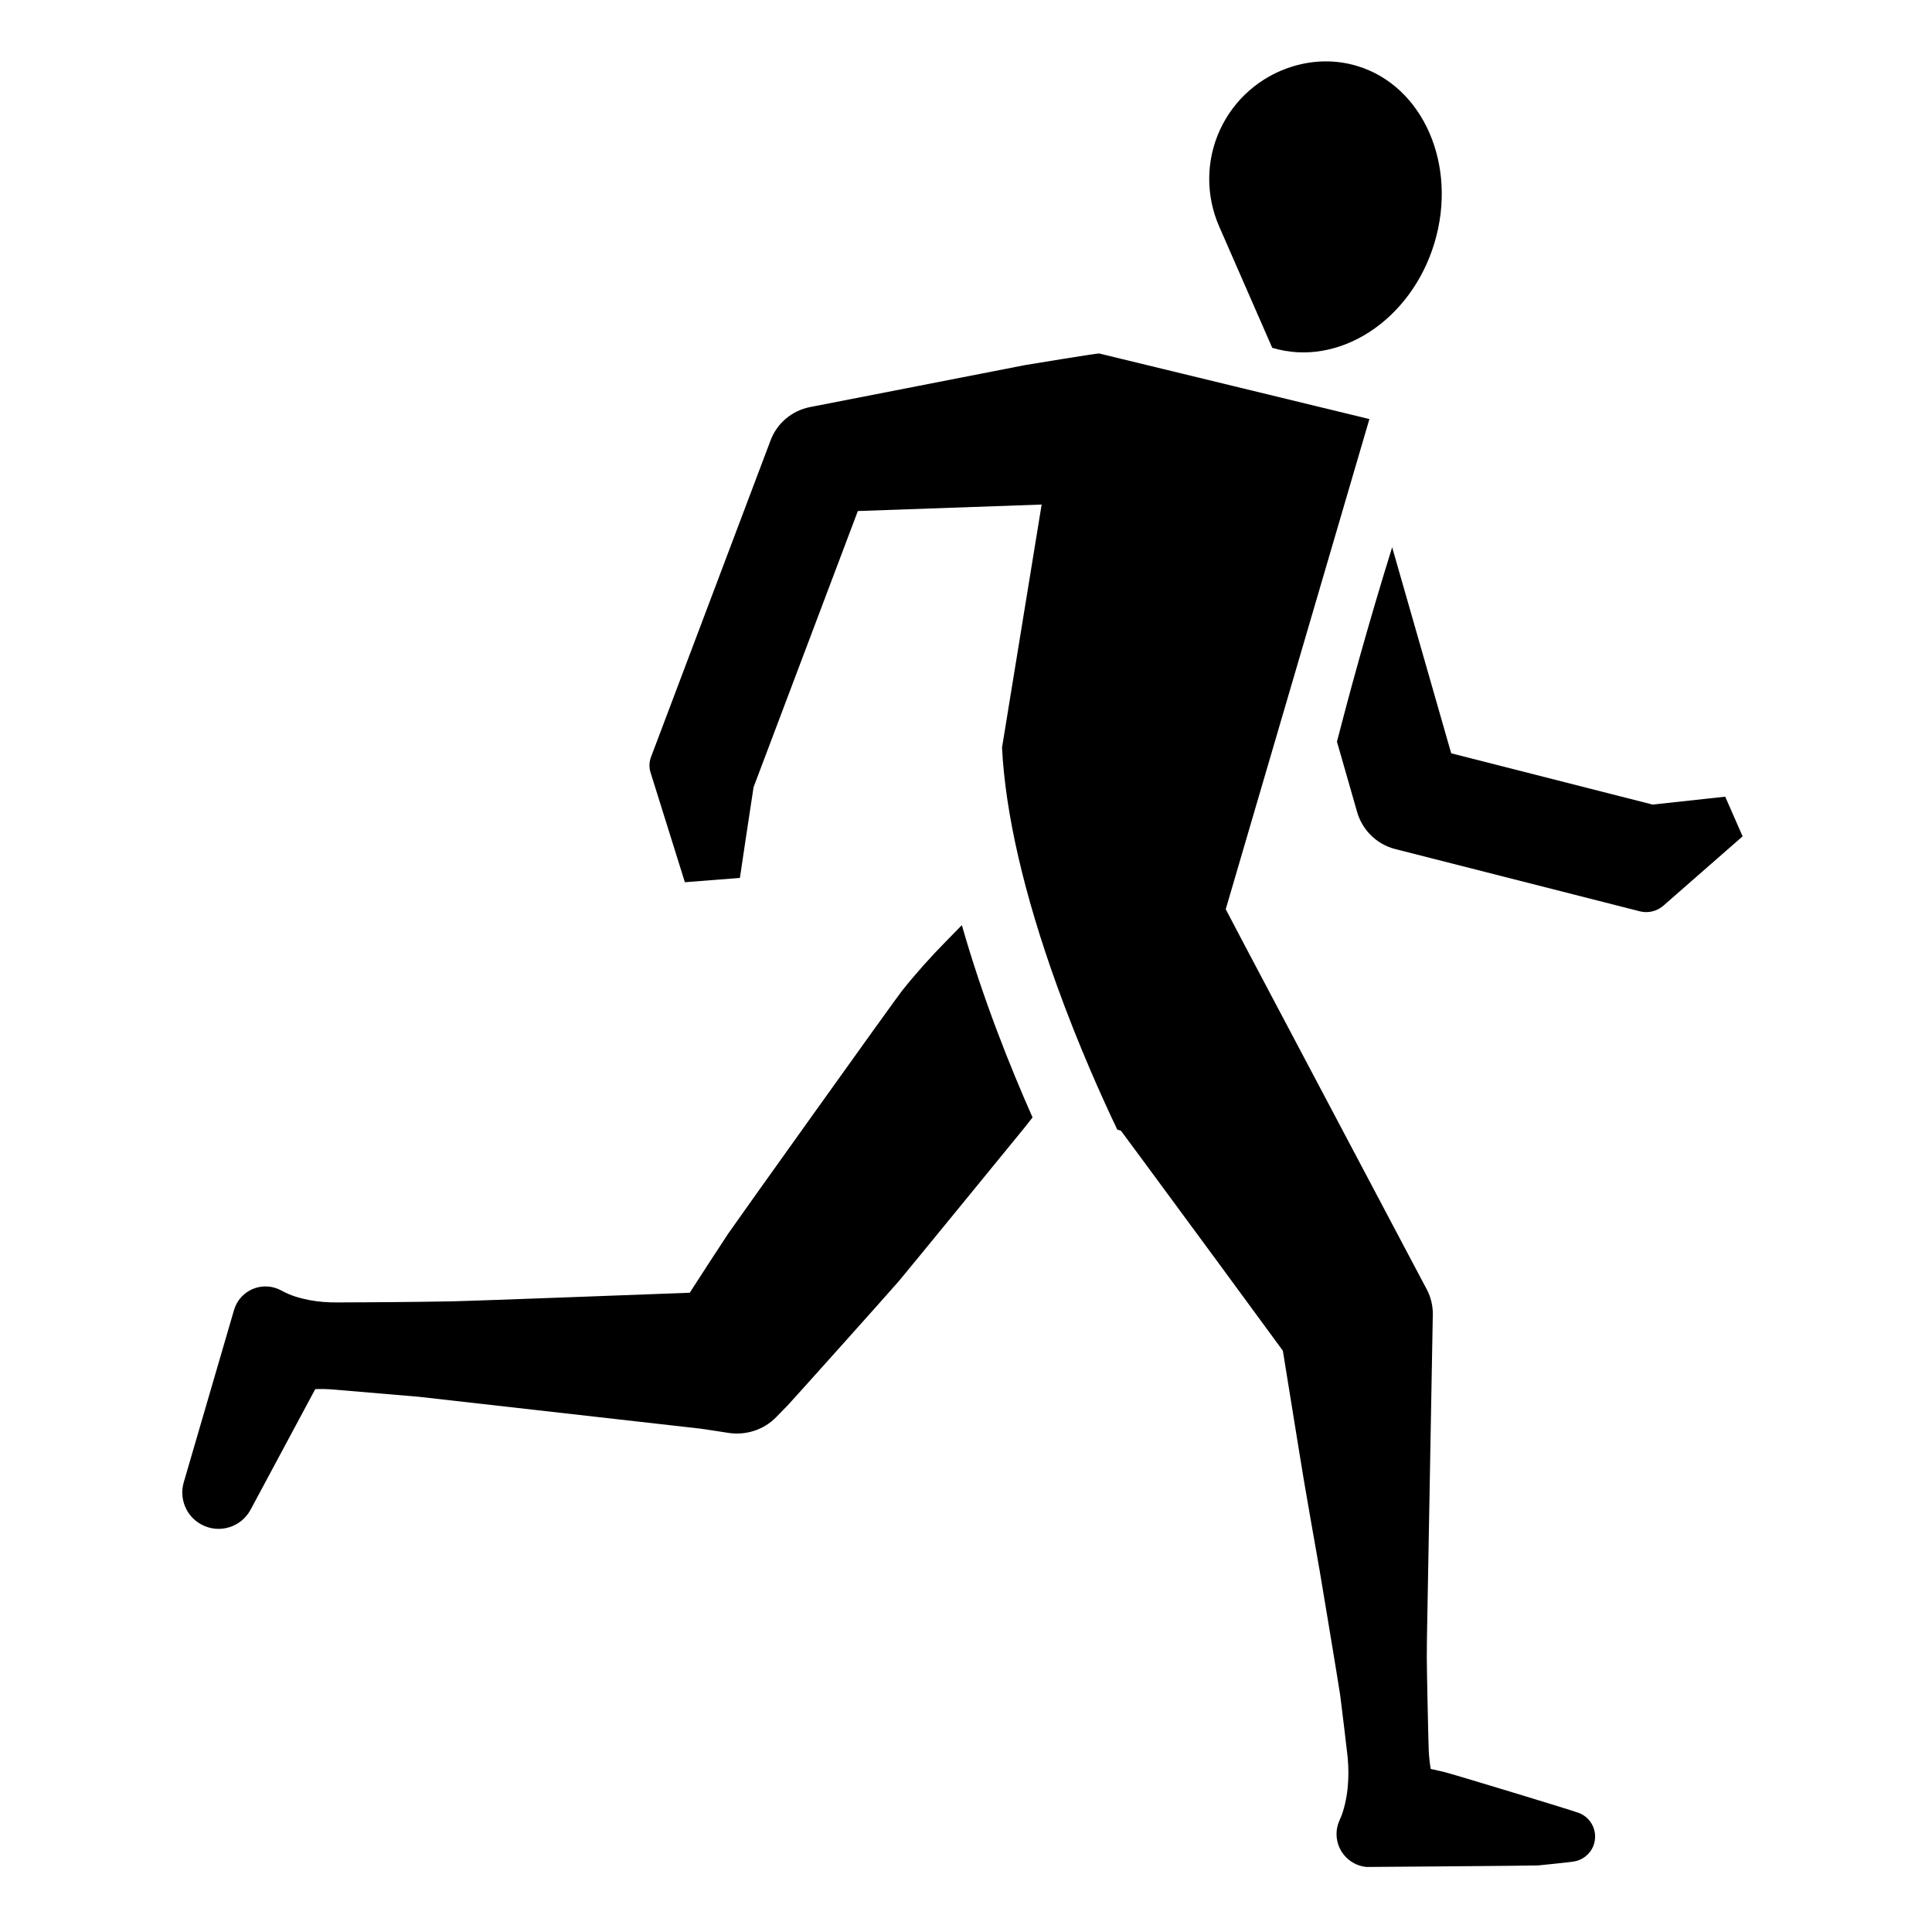 <?xml version="1.0" encoding="utf-8"?>
<!-- Generator: Adobe Illustrator 14.0.0, SVG Export Plug-In . SVG Version: 6.00 Build 43363)  -->
<!DOCTYPE svg PUBLIC "-//W3C//DTD SVG 1.1//EN" "http://www.w3.org/Graphics/SVG/1.1/DTD/svg11.dtd">
<svg version="1.1" id="Ebene_1" xmlns="http://www.w3.org/2000/svg" xmlns:xlink="http://www.w3.org/1999/xlink" x="0px" y="0px"
	 width="512px" height="512px" viewBox="0 0 512 512" enable-background="new 0 0 512 512" xml:space="preserve">
<g>
	<g>
		<path d="M457.198,211.129l-19.24,2.091l-53.377-13.587l-15.646-54.601c-6.601,21.2-11.658,39.963-14.63,51.506l5.352,18.673
			c1.347,4.655,5.059,8.516,10.095,9.798l61.902,15.757l2.952,0.752c2.113,0.523,4.442,0.038,6.209-1.506l14.384-12.587l6.611-5.786
			L457.198,211.129z"/>
	</g>
	<g>
		<path d="M337.157,92.178c17.532,5.277,36.779-7.166,42.987-27.793c6.209-20.628-2.973-41.628-20.504-46.905
			c-5.701-1.716-11.583-1.558-17.141,0.145c-8.509,2.609-15.498,8.728-19.208,16.818c-3.71,8.09-3.778,17.376-0.215,25.531
			L337.157,92.178z"/>
	</g>
	<g>
		<path d="M250.715,249.443c-4.131,4.209-8.052,8.581-11.7,13.161c-1.827,2.287-44.393,61.875-46.029,64.311
			c-1.62,2.447-8.04,12.282-9.612,14.765c-0.192,0.303-0.378,0.605-0.569,0.907c0,0-58.362,2.219-63.361,2.286l-7.5,0.115
			l-7.498,0.079c-4.999,0.058-9.995,0.058-14.993,0.09c-2.5,0.024-4.991-0.154-7.473-0.62c-2.479-0.492-4.952-1.159-7.396-2.522
			c-0.547-0.301-1.173-0.568-1.796-0.751c-4.604-1.344-9.426,1.301-10.77,5.903l-1.055,3.617l-12.273,42.06
			c-1.25,4.272,0.609,8.985,4.689,11.175c4.683,2.512,10.515,0.75,13.026-3.934l17.138-31.955c1.676-0.062,3.348-0.019,5.017,0.127
			c4.98,0.418,22.412,1.904,22.412,1.904l74.627,8.441c2.484,0.367,4.968,0.729,7.451,1.13c4.461,0.688,9.263-0.701,12.652-4.182
			l3.141-3.226c1.028-1.057,27.464-30.581,29.36-32.817c1.907-2.226,33.398-40.788,33.398-40.788
			c0.683-0.859,1.36-1.723,2.035-2.588c-5.81-13.092-13.142-31.32-18.735-50.955C253.5,246.593,252.096,248.01,250.715,249.443"/>
	</g>
	<g>
		<path d="M418.425,480.449c-1.963-0.754-33.662-10.369-35.658-10.842c-0.998-0.234-1.996-0.47-2.996-0.688
			c-0.207-0.047-0.413-0.088-0.62-0.133c-0.261-1.58-0.43-3.167-0.517-4.761c-0.114-2.746-0.529-21.991-0.519-24.746
			c0.01-2.755,0.033-5.512,0.096-8.27c0.056-2.758,1.499-82.727,1.499-82.727c0.017-2.204-0.495-4.506-1.604-6.589l-1.475-2.774
			l-46.395-87.684l-3.848-7.319l-1.556-2.96l38.072-129.901L291.27,93.674c-0.396-0.096-19.553,3.066-19.553,3.066l-55.899,10.916
			l-1.194,0.231c-4.598,0.911-8.635,4.104-10.412,8.812l-30.941,81.939l-0.751,1.989c-0.479,1.27-0.553,2.703-0.117,4.098
			l6.189,19.778l2.908,9.294l14.582-1.136l1.434-9.632l2.185-14.411l27.636-73.189l48.617-1.714l0.092-0.004l-10.499,64.398
			c0.876,17.406,5.792,38.826,14.558,63.107c5.813,16.104,12.062,29.933,15.986,38.145l0.966,0.287l5.75,7.767l19.611,26.623
			l17.552,23.922l4.209,26.024l1.334,8.161c0,0,3.281,19.032,4.273,24.467c0,0,4.999,29.919,5.378,32.646
			c0.359,2.727,1.677,13.645,1.972,16.375c0.259,2.734,0.281,5.487-0.004,8.262c-0.144,1.389-0.373,2.782-0.699,4.185
			c-0.34,1.401-0.737,2.809-1.407,4.234c-0.402,0.87-0.688,1.854-0.787,2.863c-0.476,4.819,3.048,9.112,7.865,9.587
			c0,0,44.504-0.32,45.481-0.408c1.036-0.093,7.262-0.725,9.346-1.01c2.337-0.325,4.441-1.877,5.348-4.235
			C423.604,485.653,421.879,481.777,418.425,480.449"/>
	</g>
</g>
</svg>
